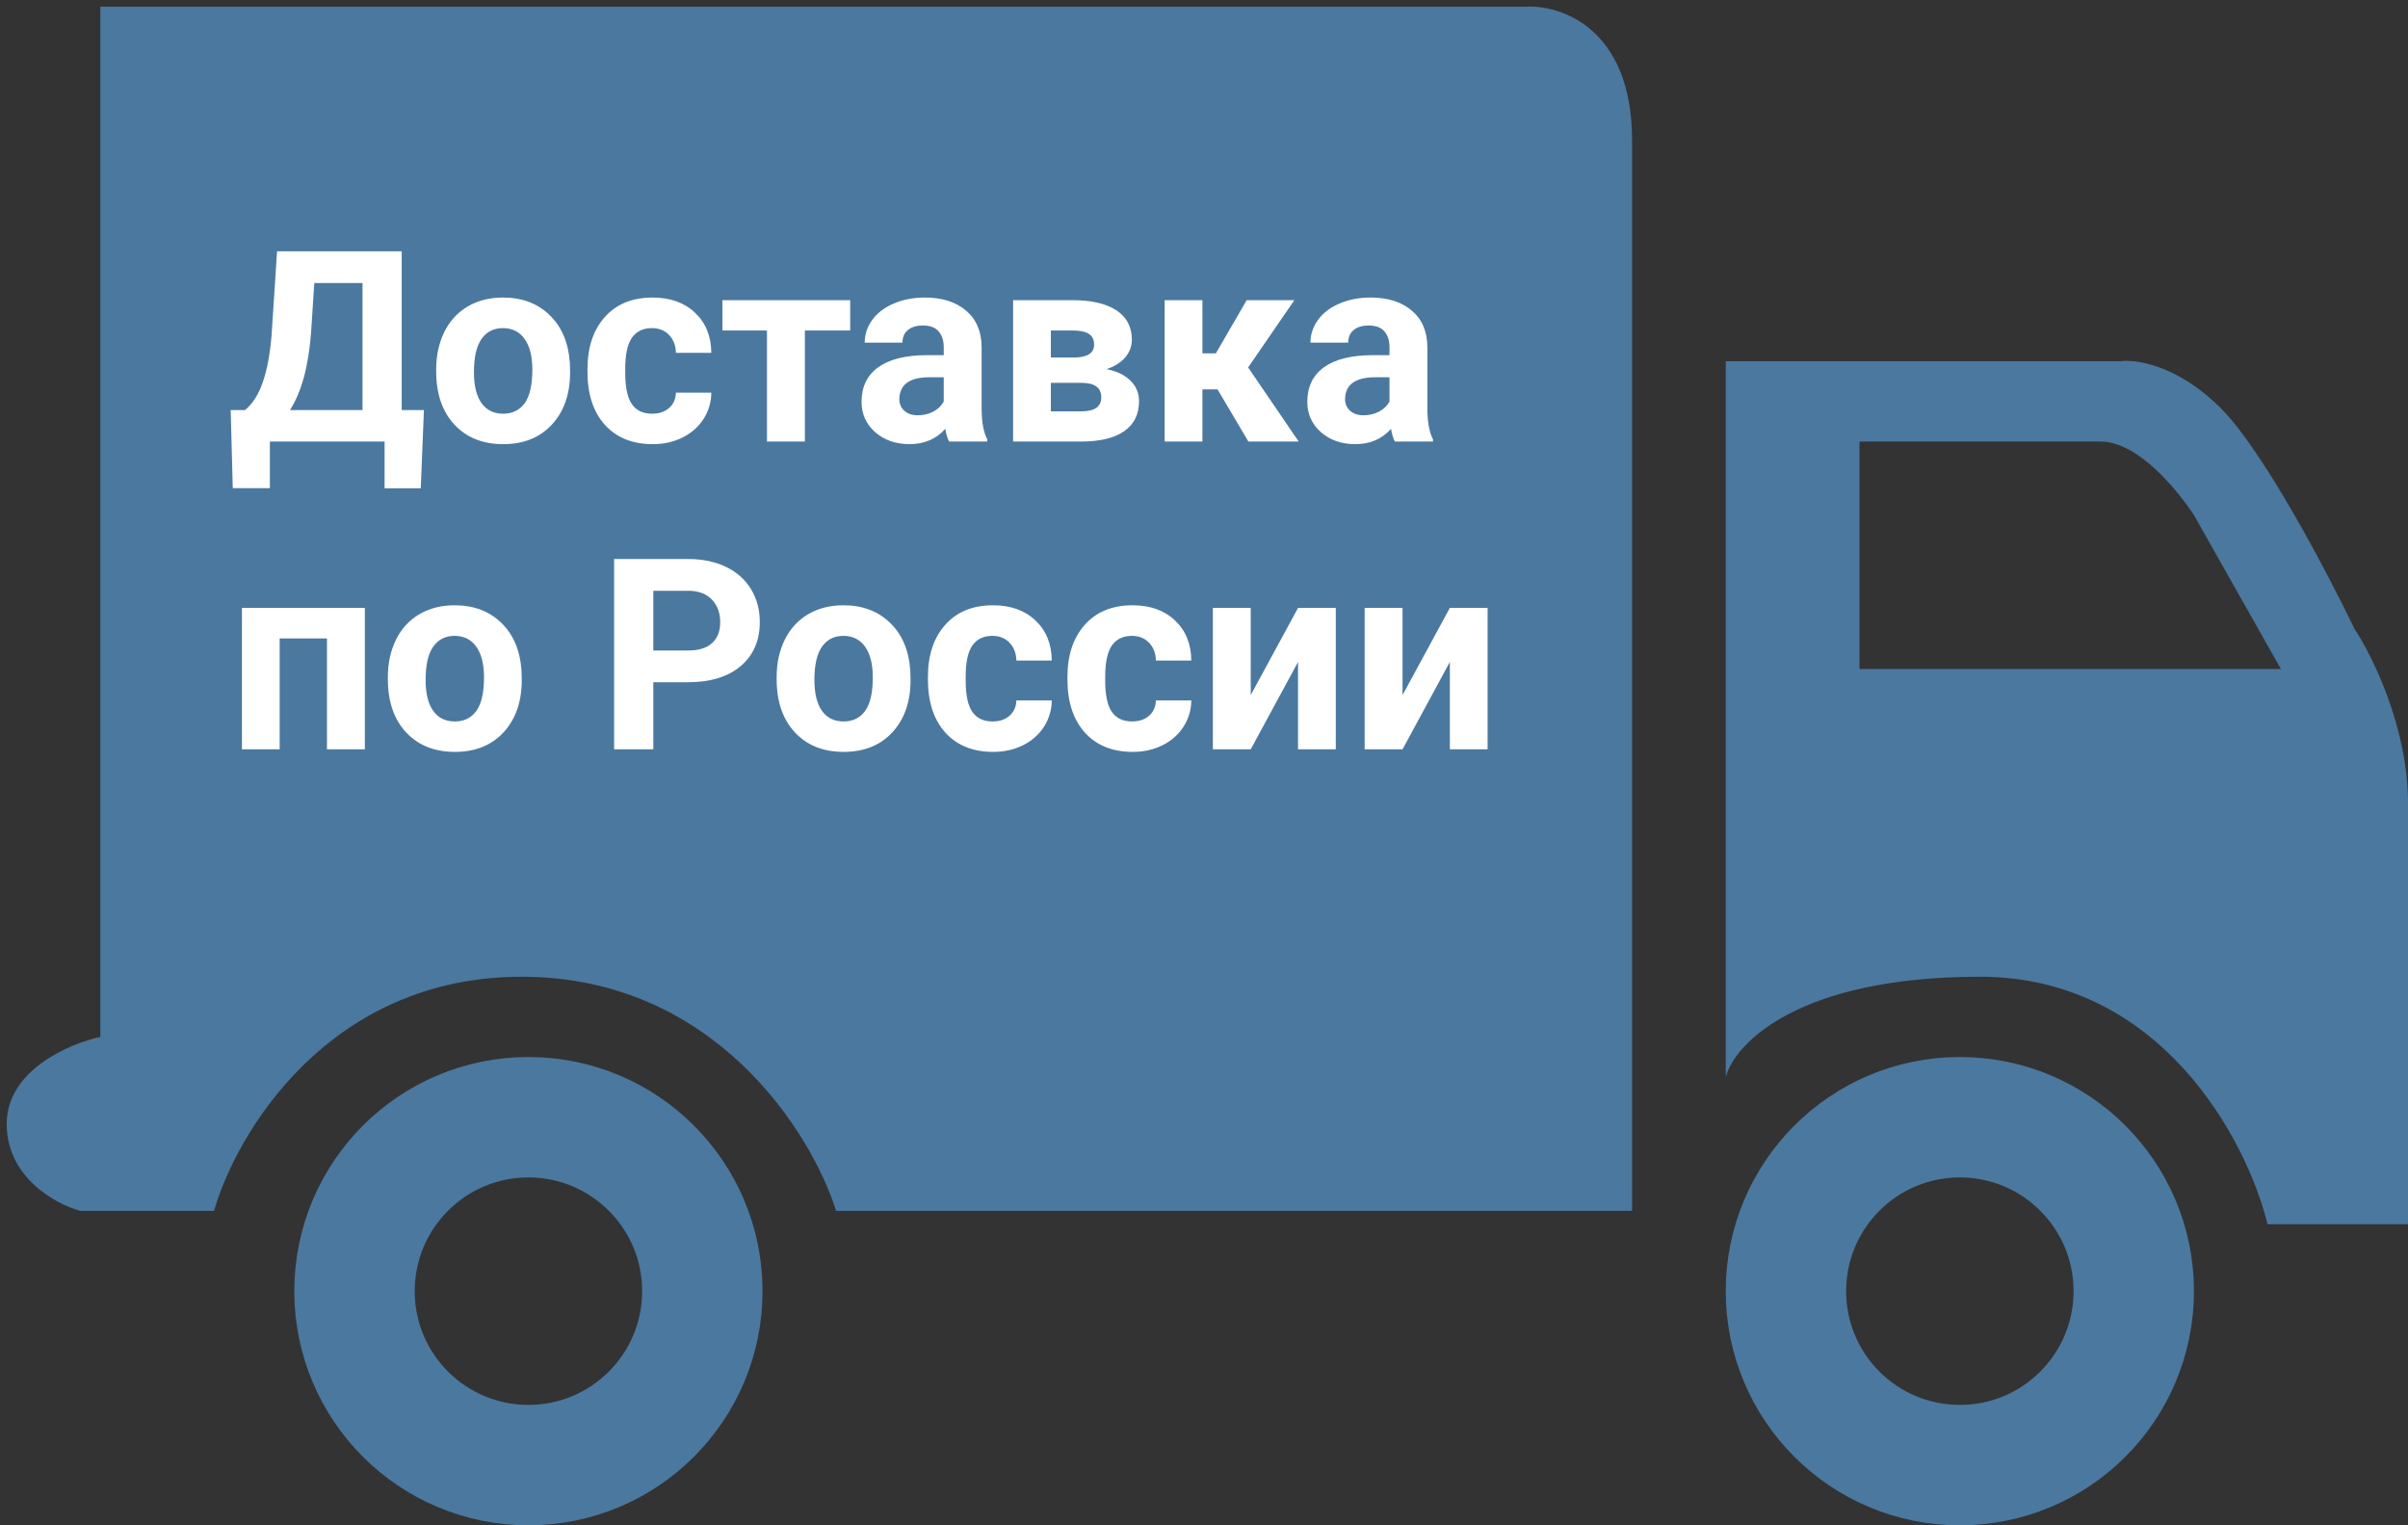 <svg width="180" height="114" viewBox="0 0 180 114" fill="none" xmlns="http://www.w3.org/2000/svg">
<rect x="0" y="0" width="180" height="114" fill="#333333" stroke="none"/>
<circle cx="8.5" cy="8.5" r="13" transform="translate(31 88)" stroke="#4B789F" stroke-width="9"/>
<circle cx="8.5" cy="8.5" r="13" transform="translate(138 88)" stroke="#4B789F" stroke-width="9"/>
<path fill-rule="evenodd" clip-rule="evenodd" d="M7 77.01V0.01H113.5C116.167 -0.156 121.5 1.61 121.5 10.01V90.01H62C60.167 84.177 52.9 72.51 38.5 72.51C24.1 72.51 17.167 84.177 15.5 90.01H5.5C3.667 89.51 0 87.51 0 83.51C0 79.51 4.667 77.51 7 77.01ZM128.5 26.51H158C159.167 26.344 162.3 26.81 165.5 30.01C168.7 33.21 173.5 42.344 175.5 46.51C176.833 48.51 179.5 53.91 179.5 59.51V91.01H169C167.5 84.844 161.1 72.51 147.5 72.51C133.9 72.51 129.167 77.51 128.5 80.01V26.51ZM138.5 32.51H156.5C160 32.51 163.5 38.01 163.5 38.01L170 49.51H138.5V32.51Z" transform="translate(0.5 0.49)" fill="#4B789F"/>
<path d="M14.453 22.496H11.748V19H3.174V22.486H0.4L0.244 16.646H1.318C1.898 16.165 2.344 15.458 2.656 14.527C2.975 13.59 3.19 12.431 3.301 11.051L3.711 4.781H13.027V16.646H14.688L14.453 22.496ZM4.678 16.646H10.098V7.154H6.494L6.25 10.895C6.055 13.401 5.531 15.318 4.678 16.646ZM15.605 13.619C15.605 12.571 15.807 11.637 16.211 10.816C16.615 9.996 17.194 9.361 17.949 8.912C18.711 8.463 19.593 8.238 20.596 8.238C22.021 8.238 23.184 8.674 24.082 9.547C24.987 10.419 25.491 11.604 25.596 13.102L25.615 13.824C25.615 15.445 25.163 16.747 24.258 17.73C23.353 18.707 22.139 19.195 20.615 19.195C19.092 19.195 17.874 18.707 16.963 17.73C16.058 16.754 15.605 15.426 15.605 13.746V13.619ZM18.428 13.824C18.428 14.827 18.616 15.595 18.994 16.129C19.372 16.656 19.912 16.92 20.615 16.92C21.299 16.92 21.833 16.66 22.217 16.139C22.601 15.611 22.793 14.771 22.793 13.619C22.793 12.636 22.601 11.874 22.217 11.334C21.833 10.794 21.292 10.523 20.596 10.523C19.906 10.523 19.372 10.794 18.994 11.334C18.616 11.868 18.428 12.698 18.428 13.824ZM31.748 16.92C32.269 16.92 32.692 16.777 33.018 16.49C33.343 16.204 33.512 15.823 33.525 15.348H36.172C36.165 16.064 35.97 16.721 35.586 17.32C35.202 17.913 34.675 18.375 34.004 18.707C33.34 19.033 32.604 19.195 31.797 19.195C30.287 19.195 29.095 18.717 28.223 17.76C27.35 16.796 26.914 15.468 26.914 13.775V13.59C26.914 11.962 27.347 10.663 28.213 9.693C29.079 8.723 30.267 8.238 31.777 8.238C33.099 8.238 34.157 8.616 34.951 9.371C35.752 10.12 36.159 11.119 36.172 12.369H33.525C33.512 11.822 33.343 11.38 33.018 11.041C32.692 10.696 32.262 10.523 31.729 10.523C31.071 10.523 30.573 10.764 30.234 11.246C29.902 11.721 29.736 12.496 29.736 13.57V13.863C29.736 14.95 29.902 15.732 30.234 16.207C30.566 16.682 31.071 16.92 31.748 16.92ZM46.553 10.699H43.164V19H40.332V10.699H37.002V8.434H46.553V10.699ZM53.945 19C53.815 18.746 53.721 18.43 53.662 18.053C52.978 18.814 52.09 19.195 50.996 19.195C49.961 19.195 49.102 18.896 48.418 18.297C47.741 17.698 47.402 16.943 47.402 16.031C47.402 14.912 47.816 14.052 48.643 13.453C49.476 12.854 50.677 12.551 52.246 12.545H53.545V11.94C53.545 11.451 53.418 11.06 53.164 10.768C52.917 10.475 52.523 10.328 51.982 10.328C51.507 10.328 51.133 10.442 50.859 10.67C50.592 10.898 50.459 11.21 50.459 11.607H47.637C47.637 10.995 47.825 10.429 48.203 9.908C48.581 9.387 49.115 8.98 49.805 8.688C50.495 8.388 51.27 8.238 52.129 8.238C53.431 8.238 54.463 8.567 55.225 9.225C55.993 9.876 56.377 10.794 56.377 11.979V16.559C56.383 17.561 56.523 18.32 56.797 18.834V19H53.945ZM51.611 17.037C52.028 17.037 52.412 16.946 52.764 16.764C53.115 16.575 53.376 16.324 53.545 16.012V14.195H52.49C51.078 14.195 50.325 14.684 50.234 15.66L50.225 15.826C50.225 16.178 50.348 16.467 50.596 16.695C50.843 16.923 51.182 17.037 51.611 17.037ZM58.73 19V8.434H63.145C64.583 8.434 65.687 8.688 66.455 9.195C67.223 9.703 67.607 10.432 67.607 11.383C67.607 11.871 67.445 12.31 67.119 12.701C66.8 13.085 66.331 13.382 65.713 13.59C66.468 13.733 67.061 14.016 67.49 14.44C67.926 14.856 68.144 15.37 68.144 15.982C68.144 16.965 67.773 17.714 67.031 18.229C66.296 18.743 65.225 19 63.818 19H58.73ZM61.553 14.615V16.744H63.828C64.824 16.744 65.322 16.396 65.322 15.699C65.322 14.99 64.847 14.628 63.897 14.615H61.553ZM61.553 12.721H63.301C64.29 12.708 64.785 12.389 64.785 11.764C64.785 11.38 64.648 11.106 64.375 10.943C64.108 10.781 63.698 10.699 63.145 10.699H61.553V12.721ZM74.014 15.104H72.881V19H70.059V8.434H72.881V12.408H73.887L76.191 8.434H79.756L76.299 13.463L80.078 19H76.318L74.014 15.104ZM87.266 19C87.135 18.746 87.041 18.43 86.982 18.053C86.299 18.814 85.41 19.195 84.316 19.195C83.281 19.195 82.422 18.896 81.738 18.297C81.061 17.698 80.723 16.943 80.723 16.031C80.723 14.912 81.136 14.052 81.963 13.453C82.796 12.854 83.997 12.551 85.566 12.545H86.865V11.94C86.865 11.451 86.738 11.06 86.484 10.768C86.237 10.475 85.843 10.328 85.303 10.328C84.828 10.328 84.453 10.442 84.18 10.67C83.913 10.898 83.779 11.21 83.779 11.607H80.957C80.957 10.995 81.146 10.429 81.523 9.908C81.901 9.387 82.435 8.98 83.125 8.688C83.815 8.388 84.59 8.238 85.449 8.238C86.751 8.238 87.783 8.567 88.545 9.225C89.313 9.876 89.697 10.794 89.697 11.979V16.559C89.704 17.561 89.844 18.32 90.117 18.834V19H87.266ZM84.932 17.037C85.348 17.037 85.732 16.946 86.084 16.764C86.436 16.575 86.696 16.324 86.865 16.012V14.195H85.811C84.398 14.195 83.646 14.684 83.555 15.66L83.545 15.826C83.545 16.178 83.669 16.467 83.916 16.695C84.163 16.923 84.502 17.037 84.932 17.037ZM10.273 42H7.441V33.719H3.906V42H1.084V31.434H10.273V42ZM11.992 36.619C11.992 35.571 12.194 34.637 12.598 33.816C13.001 32.996 13.581 32.361 14.336 31.912C15.098 31.463 15.98 31.238 16.982 31.238C18.408 31.238 19.57 31.674 20.469 32.547C21.374 33.419 21.878 34.604 21.982 36.102L22.002 36.824C22.002 38.445 21.549 39.747 20.645 40.73C19.74 41.707 18.525 42.195 17.002 42.195C15.479 42.195 14.261 41.707 13.35 40.73C12.445 39.754 11.992 38.426 11.992 36.746V36.619ZM14.815 36.824C14.815 37.827 15.003 38.595 15.381 39.129C15.758 39.656 16.299 39.92 17.002 39.92C17.686 39.92 18.219 39.66 18.604 39.139C18.988 38.611 19.18 37.772 19.18 36.619C19.18 35.636 18.988 34.874 18.604 34.334C18.219 33.794 17.679 33.523 16.982 33.523C16.292 33.523 15.758 33.794 15.381 34.334C15.003 34.868 14.815 35.698 14.815 36.824ZM31.836 36.99V42H28.906V27.781H34.453C35.521 27.781 36.458 27.977 37.266 28.367C38.079 28.758 38.704 29.314 39.141 30.037C39.577 30.753 39.795 31.57 39.795 32.488C39.795 33.882 39.316 34.982 38.359 35.789C37.409 36.59 36.09 36.99 34.404 36.99H31.836ZM31.836 34.617H34.453C35.228 34.617 35.817 34.435 36.221 34.07C36.631 33.706 36.836 33.185 36.836 32.508C36.836 31.811 36.631 31.248 36.221 30.818C35.81 30.389 35.244 30.167 34.522 30.154H31.836V34.617ZM41.055 36.619C41.055 35.571 41.257 34.637 41.66 33.816C42.064 32.996 42.643 32.361 43.398 31.912C44.16 31.463 45.042 31.238 46.045 31.238C47.471 31.238 48.633 31.674 49.531 32.547C50.436 33.419 50.941 34.604 51.045 36.102L51.065 36.824C51.065 38.445 50.612 39.747 49.707 40.73C48.802 41.707 47.588 42.195 46.065 42.195C44.541 42.195 43.324 41.707 42.412 40.73C41.507 39.754 41.055 38.426 41.055 36.746V36.619ZM43.877 36.824C43.877 37.827 44.066 38.595 44.443 39.129C44.821 39.656 45.361 39.92 46.065 39.92C46.748 39.92 47.282 39.66 47.666 39.139C48.05 38.611 48.242 37.772 48.242 36.619C48.242 35.636 48.05 34.874 47.666 34.334C47.282 33.794 46.742 33.523 46.045 33.523C45.355 33.523 44.821 33.794 44.443 34.334C44.066 34.868 43.877 35.698 43.877 36.824ZM57.197 39.92C57.718 39.92 58.141 39.777 58.467 39.49C58.792 39.204 58.962 38.823 58.975 38.348H61.621C61.615 39.064 61.419 39.721 61.035 40.32C60.651 40.913 60.124 41.375 59.453 41.707C58.789 42.033 58.053 42.195 57.246 42.195C55.736 42.195 54.544 41.717 53.672 40.76C52.8 39.796 52.363 38.468 52.363 36.775V36.59C52.363 34.962 52.796 33.663 53.662 32.693C54.528 31.723 55.716 31.238 57.227 31.238C58.548 31.238 59.606 31.616 60.4 32.371C61.201 33.12 61.608 34.119 61.621 35.369H58.975C58.962 34.822 58.792 34.38 58.467 34.041C58.141 33.696 57.712 33.523 57.178 33.523C56.52 33.523 56.022 33.764 55.684 34.246C55.352 34.721 55.185 35.496 55.185 36.57V36.863C55.185 37.95 55.352 38.732 55.684 39.207C56.016 39.682 56.52 39.92 57.197 39.92ZM67.627 39.92C68.148 39.92 68.571 39.777 68.897 39.49C69.222 39.204 69.391 38.823 69.404 38.348H72.051C72.044 39.064 71.849 39.721 71.465 40.32C71.081 40.913 70.553 41.375 69.883 41.707C69.219 42.033 68.483 42.195 67.676 42.195C66.165 42.195 64.974 41.717 64.102 40.76C63.229 39.796 62.793 38.468 62.793 36.775V36.59C62.793 34.962 63.226 33.663 64.092 32.693C64.958 31.723 66.146 31.238 67.656 31.238C68.978 31.238 70.036 31.616 70.83 32.371C71.631 33.12 72.038 34.119 72.051 35.369H69.404C69.391 34.822 69.222 34.38 68.897 34.041C68.571 33.696 68.141 33.523 67.607 33.523C66.95 33.523 66.452 33.764 66.113 34.246C65.781 34.721 65.615 35.496 65.615 36.57V36.863C65.615 37.95 65.781 38.732 66.113 39.207C66.445 39.682 66.95 39.92 67.627 39.92ZM80.029 31.434H82.852V42H80.029V35.477L76.494 42H73.662V31.434H76.494V37.947L80.029 31.434ZM91.377 31.434H94.199V42H91.377V35.477L87.842 42H85.01V31.434H87.842V37.947L91.377 31.434Z" transform="translate(17 14)" fill="white"/>
</svg>
